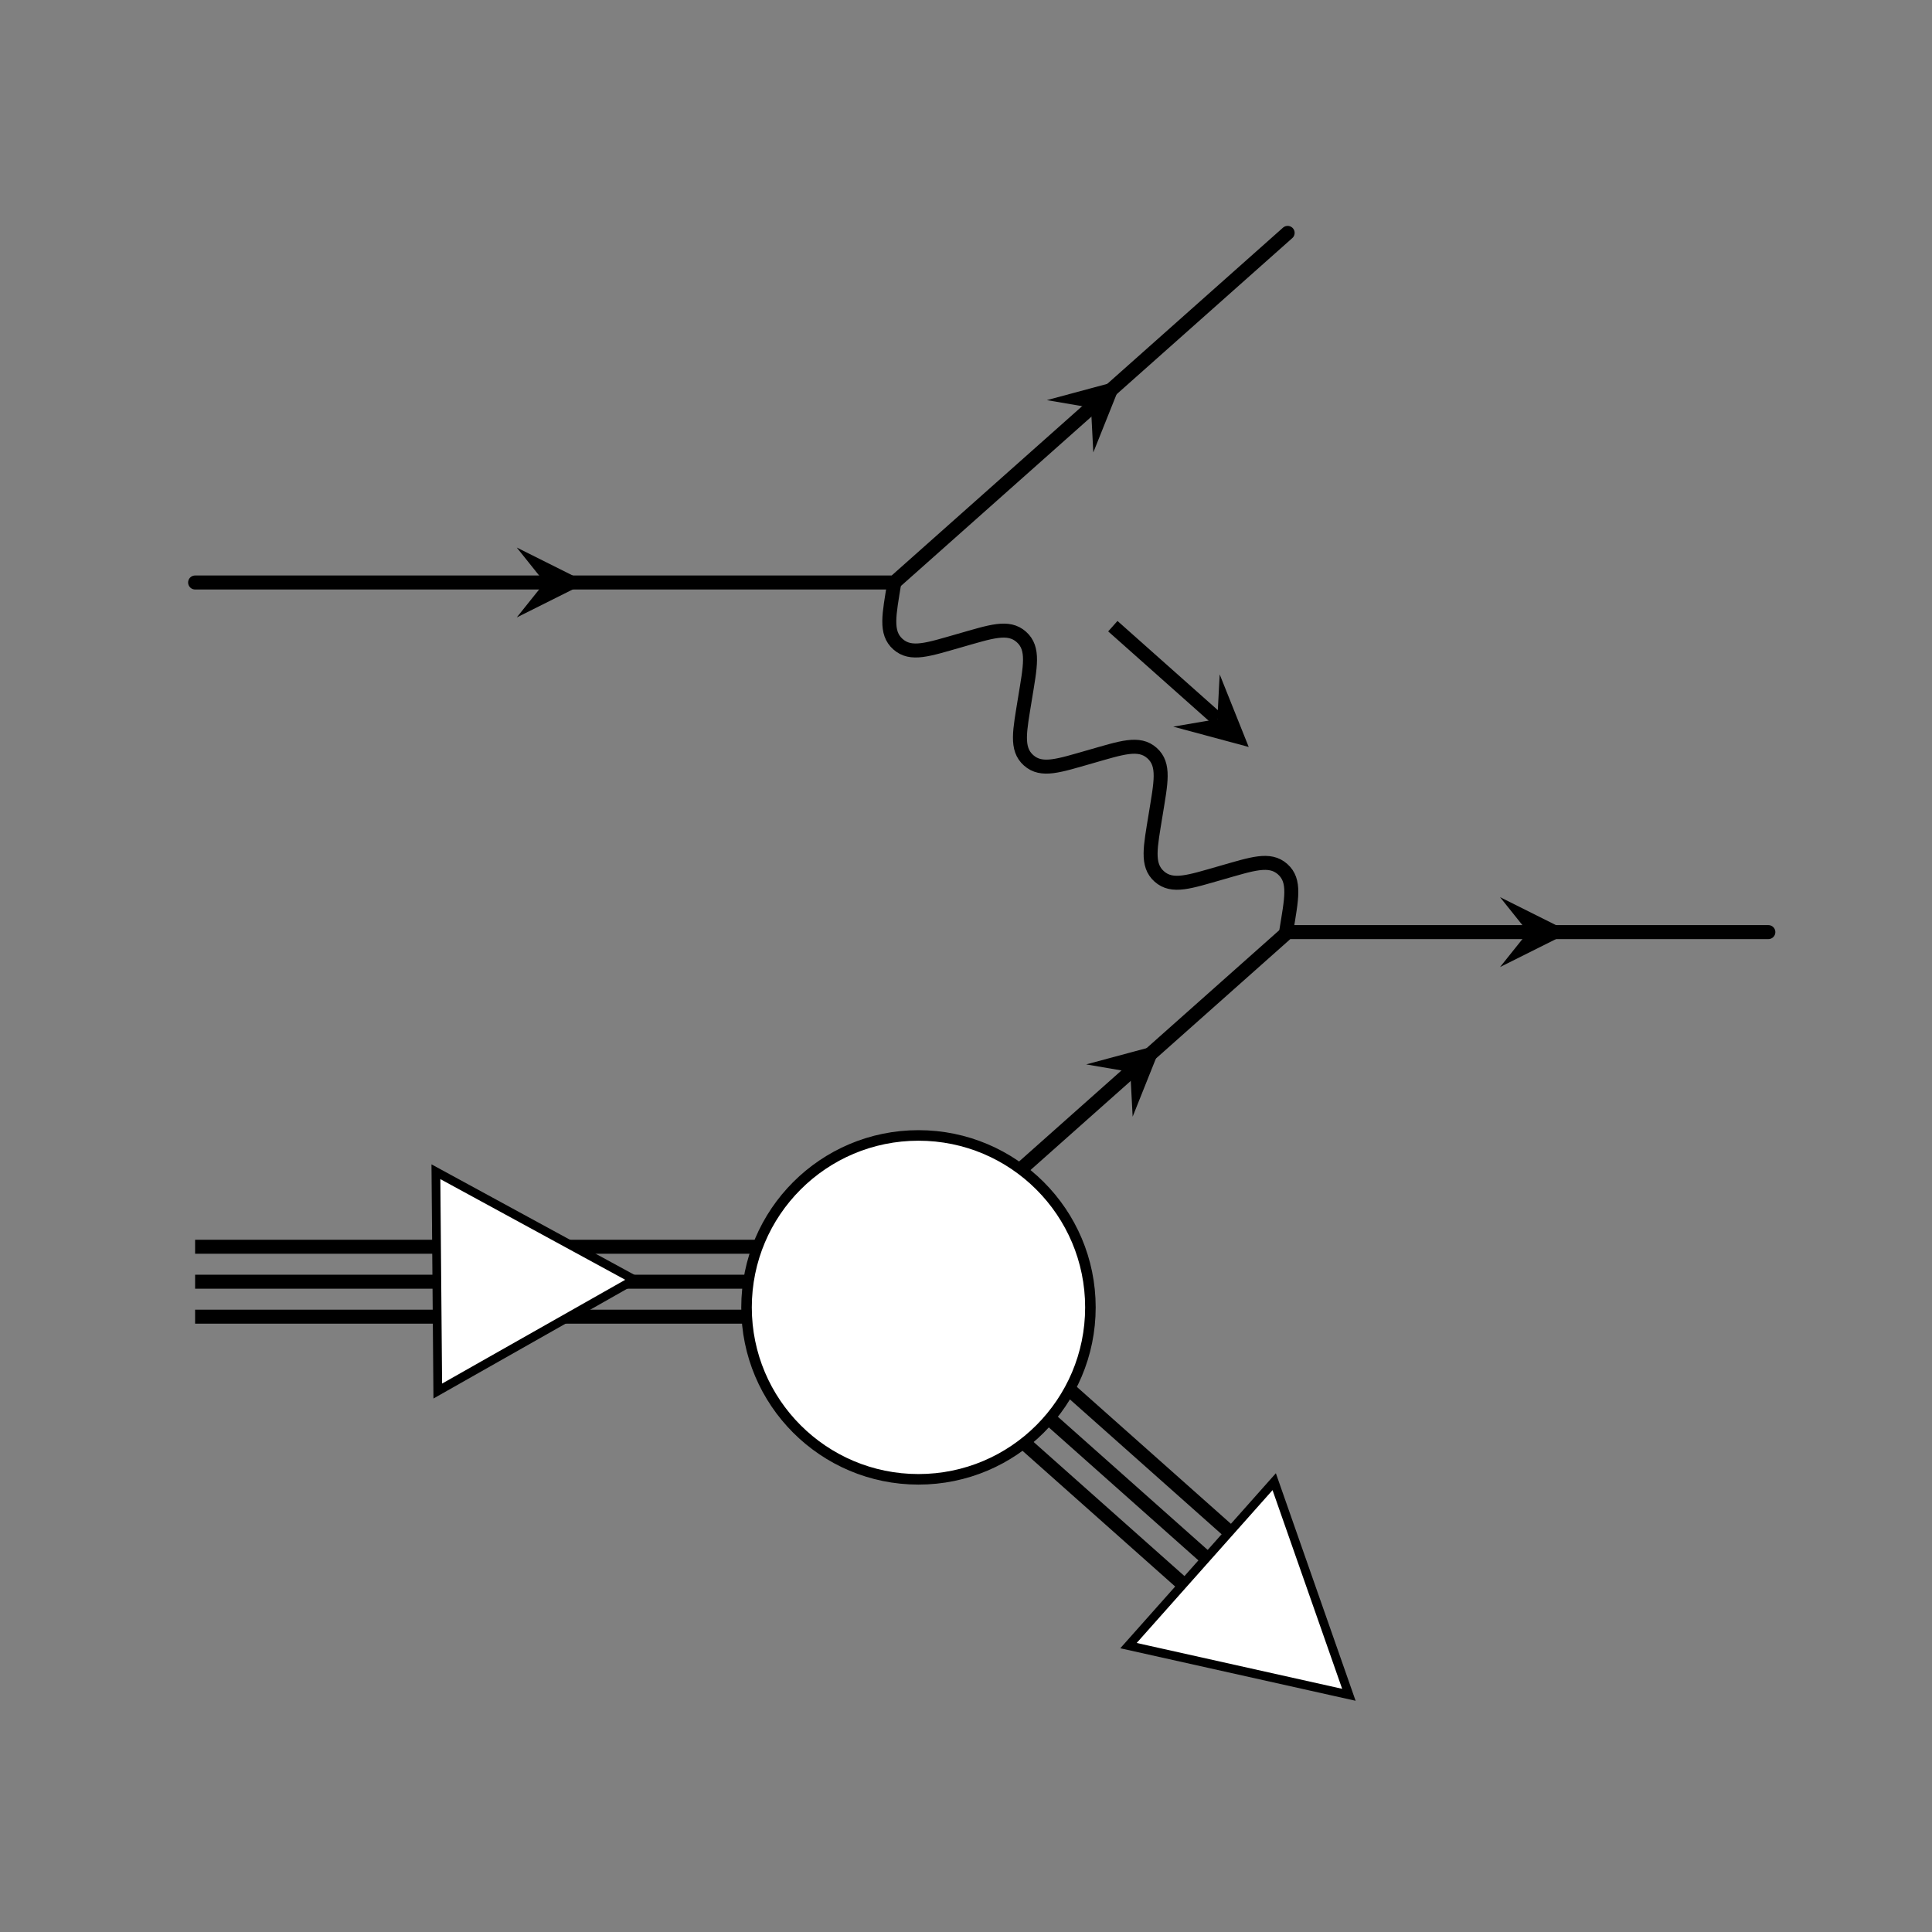 <?xml version="1.0" encoding="UTF-8" standalone="no"?>
<svg
   xmlns:dc="http://purl.org/dc/elements/1.1/"
   xmlns:cc="http://creativecommons.org/ns#"
   xmlns:rdf="http://www.w3.org/1999/02/22-rdf-syntax-ns#"
   xmlns:svg="http://www.w3.org/2000/svg"
   xmlns="http://www.w3.org/2000/svg"
   xmlns:sodipodi="http://sodipodi.sourceforge.net/DTD/sodipodi-0.dtd"
   xmlns:inkscape="http://www.inkscape.org/namespaces/inkscape"
   viewBox="0 0 221.044 221.044"
   version="1.1"
   id="svg56"
   sodipodi:docname="logo-favicon.svg"
   inkscape:version="0.92.5 (2060ec1f9f, 2020-04-08)"
   width="221.044"
   height="221.044"
   inkscape:export-filename="/home/alessandro/Projects/N3PDF/yadism/docs/_assets/logo/logo-favicon.png"
   inkscape:export-xdpi="68.865204"
   inkscape:export-ydpi="68.865204">
  <rect x="0" y="0" width="221.044" height="221.044" fill="#808080" stroke="none"/>
  <defs
     id="defs60" />
  <sodipodi:namedview
     pagecolor="#ffffff"
     bordercolor="#666666"
     borderopacity="1"
     objecttolerance="10"
     gridtolerance="10"
     guidetolerance="10"
     inkscape:pageopacity="0"
     inkscape:pageshadow="2"
     inkscape:window-width="1866"
     inkscape:window-height="1053"
     id="namedview58"
     showgrid="false"
     inkscape:zoom="2.859848"
     inkscape:cx="116.90539"
     inkscape:cy="111.82558"
     inkscape:window-x="54"
     inkscape:window-y="-10"
     inkscape:window-maximized="1"
     inkscape:current-layer="svg56" />
  <path
     id="path127"
     style="fill:#fef4ee;stroke:#483e37;stroke-opacity:1;fill-opacity:0.953;stroke-width:2;stroke-miterlimit:4;stroke-dasharray:none"
     r="110.522"
     cy="110.522"
     cx="110.522" />
  <g
     id="g8"
     style="fill:none;stroke:#000000;stroke-width:1.6;stroke-linecap:round"
     transform="translate(21.511,25.836)">
    <path
       d="m 0.811,40.808 h 80 m 0,0 L 125.811,0.808 M 89.811,112.808 125.811,80.808 m 0,0 h 55"
       id="path2"
       inkscape:connector-curvature="0" />
    <g
       id="g6"
       style="fill:#000000;stroke:none;stroke-width:0">
      <path
         d="m 45.611,40.808 -8,-4 3.2,4 -3.2,4 z m 61.288,-23.189 -8.637,2.325 5.049,0.864 0.266,5.116 z m 4.5,76 -8.637,2.325 5.049,0.864 0.266,5.116 z m 46.712,-12.811 -8,-4 3.2,4 -3.2,4 z"
         id="path4"
         inkscape:connector-curvature="0" />
    </g>
  </g>
  <path
     d="m 102.322,66.643 c -0.593,3.677 -1.08,5.73 0.415,7.059 1.495,1.329 3.477,0.604 7.059,-0.415 3.582,-1.02 5.564,-1.744 7.059,-0.415 1.495,1.329 1.008,3.382 0.415,7.059 -0.593,3.677 -1.08,5.73 0.415,7.059 1.495,1.329 3.477,0.604 7.059,-0.415 3.582,-1.02 5.564,-1.744 7.059,-0.415 1.495,1.329 1.008,3.382 0.415,7.059 -0.593,3.677 -1.08,5.73 0.415,7.059 1.495,1.329 3.477,0.604 7.059,-0.415 3.582,-1.02 5.564,-1.744 7.059,-0.415 1.495,1.329 1.008,3.382 0.415,7.059"
     id="path10"
     inkscape:connector-curvature="0"
     style="fill:none;stroke:#000000;stroke-width:1.6;stroke-linecap:round" />
  <g
     transform="translate(12.322,16.643)"
     id="g28"
     style="fill:none;stroke:#000000;stroke-width:1.6">
    <path
       d="m 10,130 h 80 m -80,4 h 80 m -80,-8 h 80"
       id="path12"
       inkscape:connector-curvature="0" />
    <path
       d="m 98,137 29.896,26.575 m -32.554,-23.585 29.896,26.575 m -24.581,-32.554 29.896,26.575"
       id="path16"
       inkscape:connector-curvature="0" />
    <path
       d="m 133.462,152.88 -16.671,18.755 25.215,5.627 z"
       id="path18"
       inkscape:connector-curvature="0"
       style="fill:#ffffff;stroke-width:1;stroke-miterlimit:4;stroke-dasharray:none" />
    <circle
       cx="92.762"
       r="19.672"
       id="circle20"
       cy="132.937"
       style="fill:#ffffff;stroke-width:1.206;stroke-miterlimit:4;stroke-dasharray:none;fill-opacity:1" />
    <g
       id="g26">
      <path
         d="m 115,55 11.958,10.63"
         id="path22"
         inkscape:connector-curvature="0" />
      <path
         d="m 130.546,68.819 -3.322,-8.305 -0.266,5.116 -5.049,0.864 z"
         id="path24"
         inkscape:connector-curvature="0"
         style="fill:#000000;stroke:none" />
    </g>
  </g>
  <g
     font-size="15"
     font-style="italic"
     id="g54"
     style="font-style:italic;font-size:15px;font-family:Georgia;text-anchor:middle;stroke:#000000;stroke-width:0"
     transform="translate(22.5,12.237)" />
  <path
     d="m 49.874,134.06 0.212,25.092 22.477,-12.737 z"
     id="path18-3"
     inkscape:connector-curvature="0"
     style="fill:#ffffff;stroke:#000000;stroke-width:1;stroke-miterlimit:4;stroke-dasharray:none" />
</svg>
